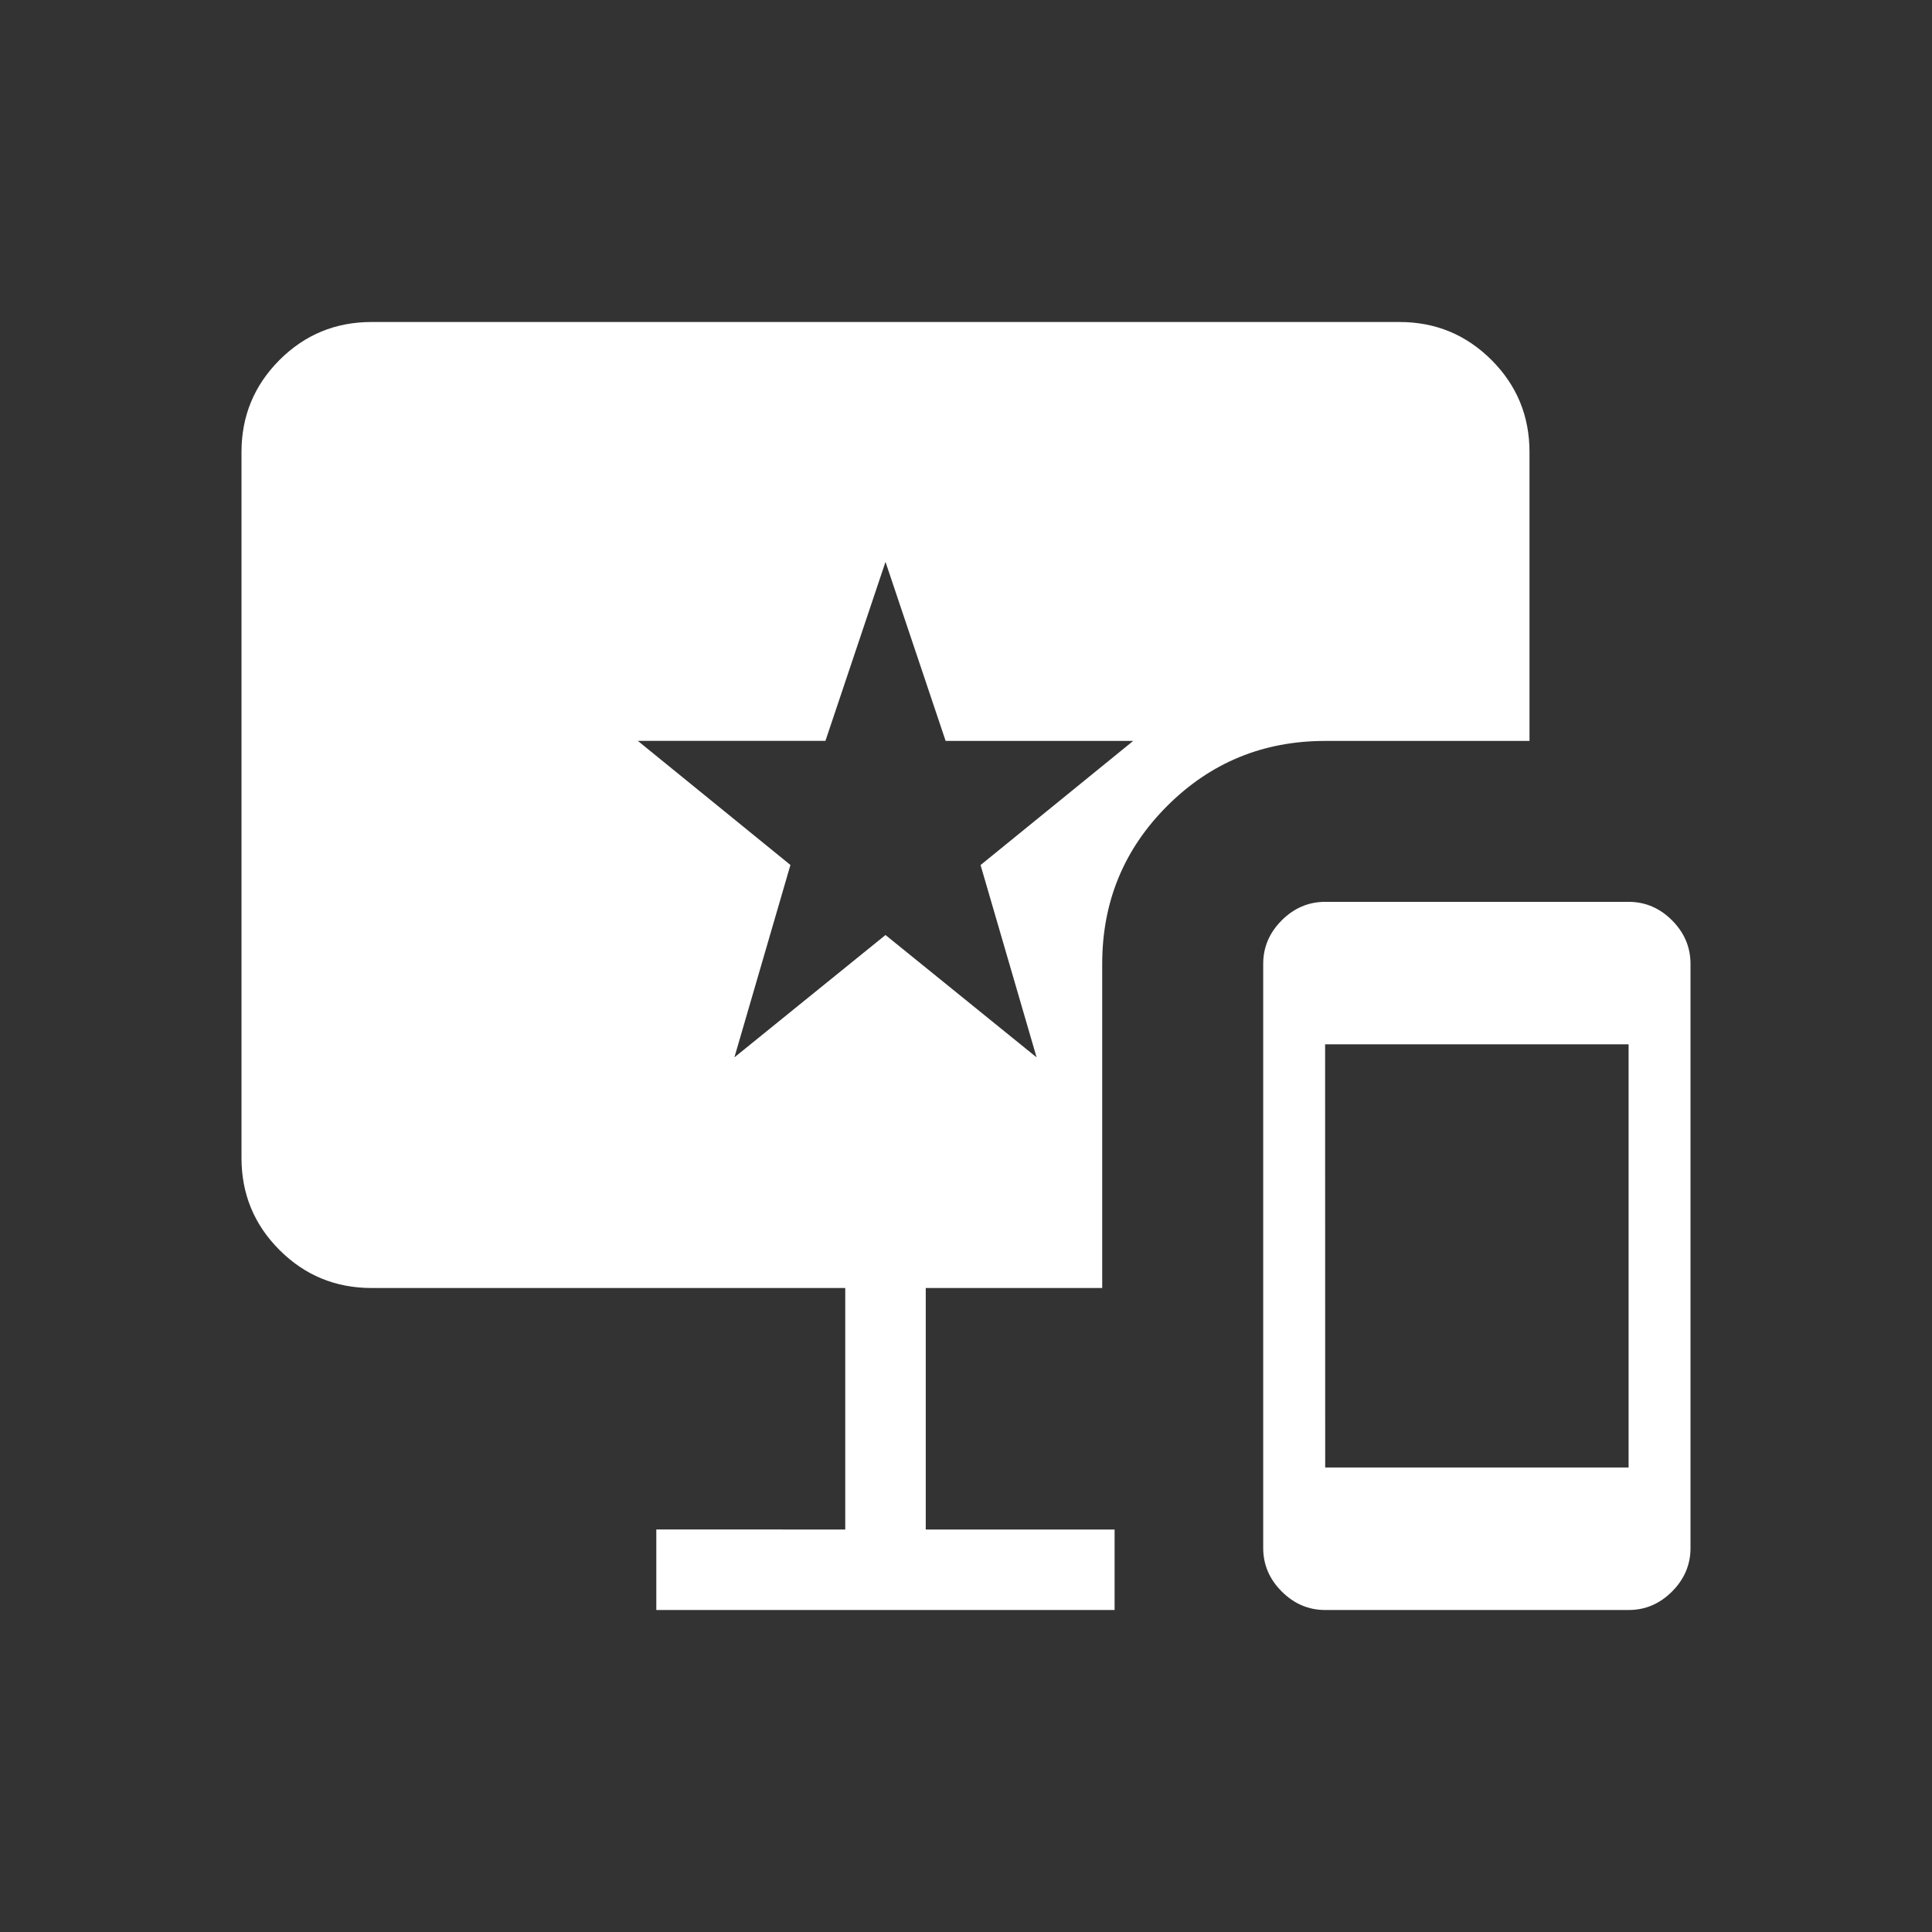 <svg xmlns="http://www.w3.org/2000/svg" width="128" height="128" viewBox="0 0 24 24"><rect x="0" y="0" width="24" height="24" fill="#333333" stroke="none"/><path fill="#ffffff" d="M16.462 20q-.31 0-.54-.23t-.23-.54v-7.257q0-.31.23-.54t.54-.23h3.769q.31 0 .54.23q.229.23.229.54v7.258q0 .31-.23.54t-.54.229zm0-1.77h3.769v-5.257h-3.77zm-7.339-5.095L11 11.615l1.877 1.52l-.696-2.389l1.896-1.542h-2.33L11 6.98l-.746 2.223H7.923l1.896 1.542zM8.153 20v-1H10.5v-3H4.616q-.672 0-1.144-.472T3 14.385v-8.77q0-.67.472-1.143Q3.944 4 4.616 4h12.769q.67 0 1.143.472q.472.472.472 1.144v3.588h-2.538q-1.154 0-1.962.807t-.808 1.962V16H11.5v3h2.346v1z"/></svg>